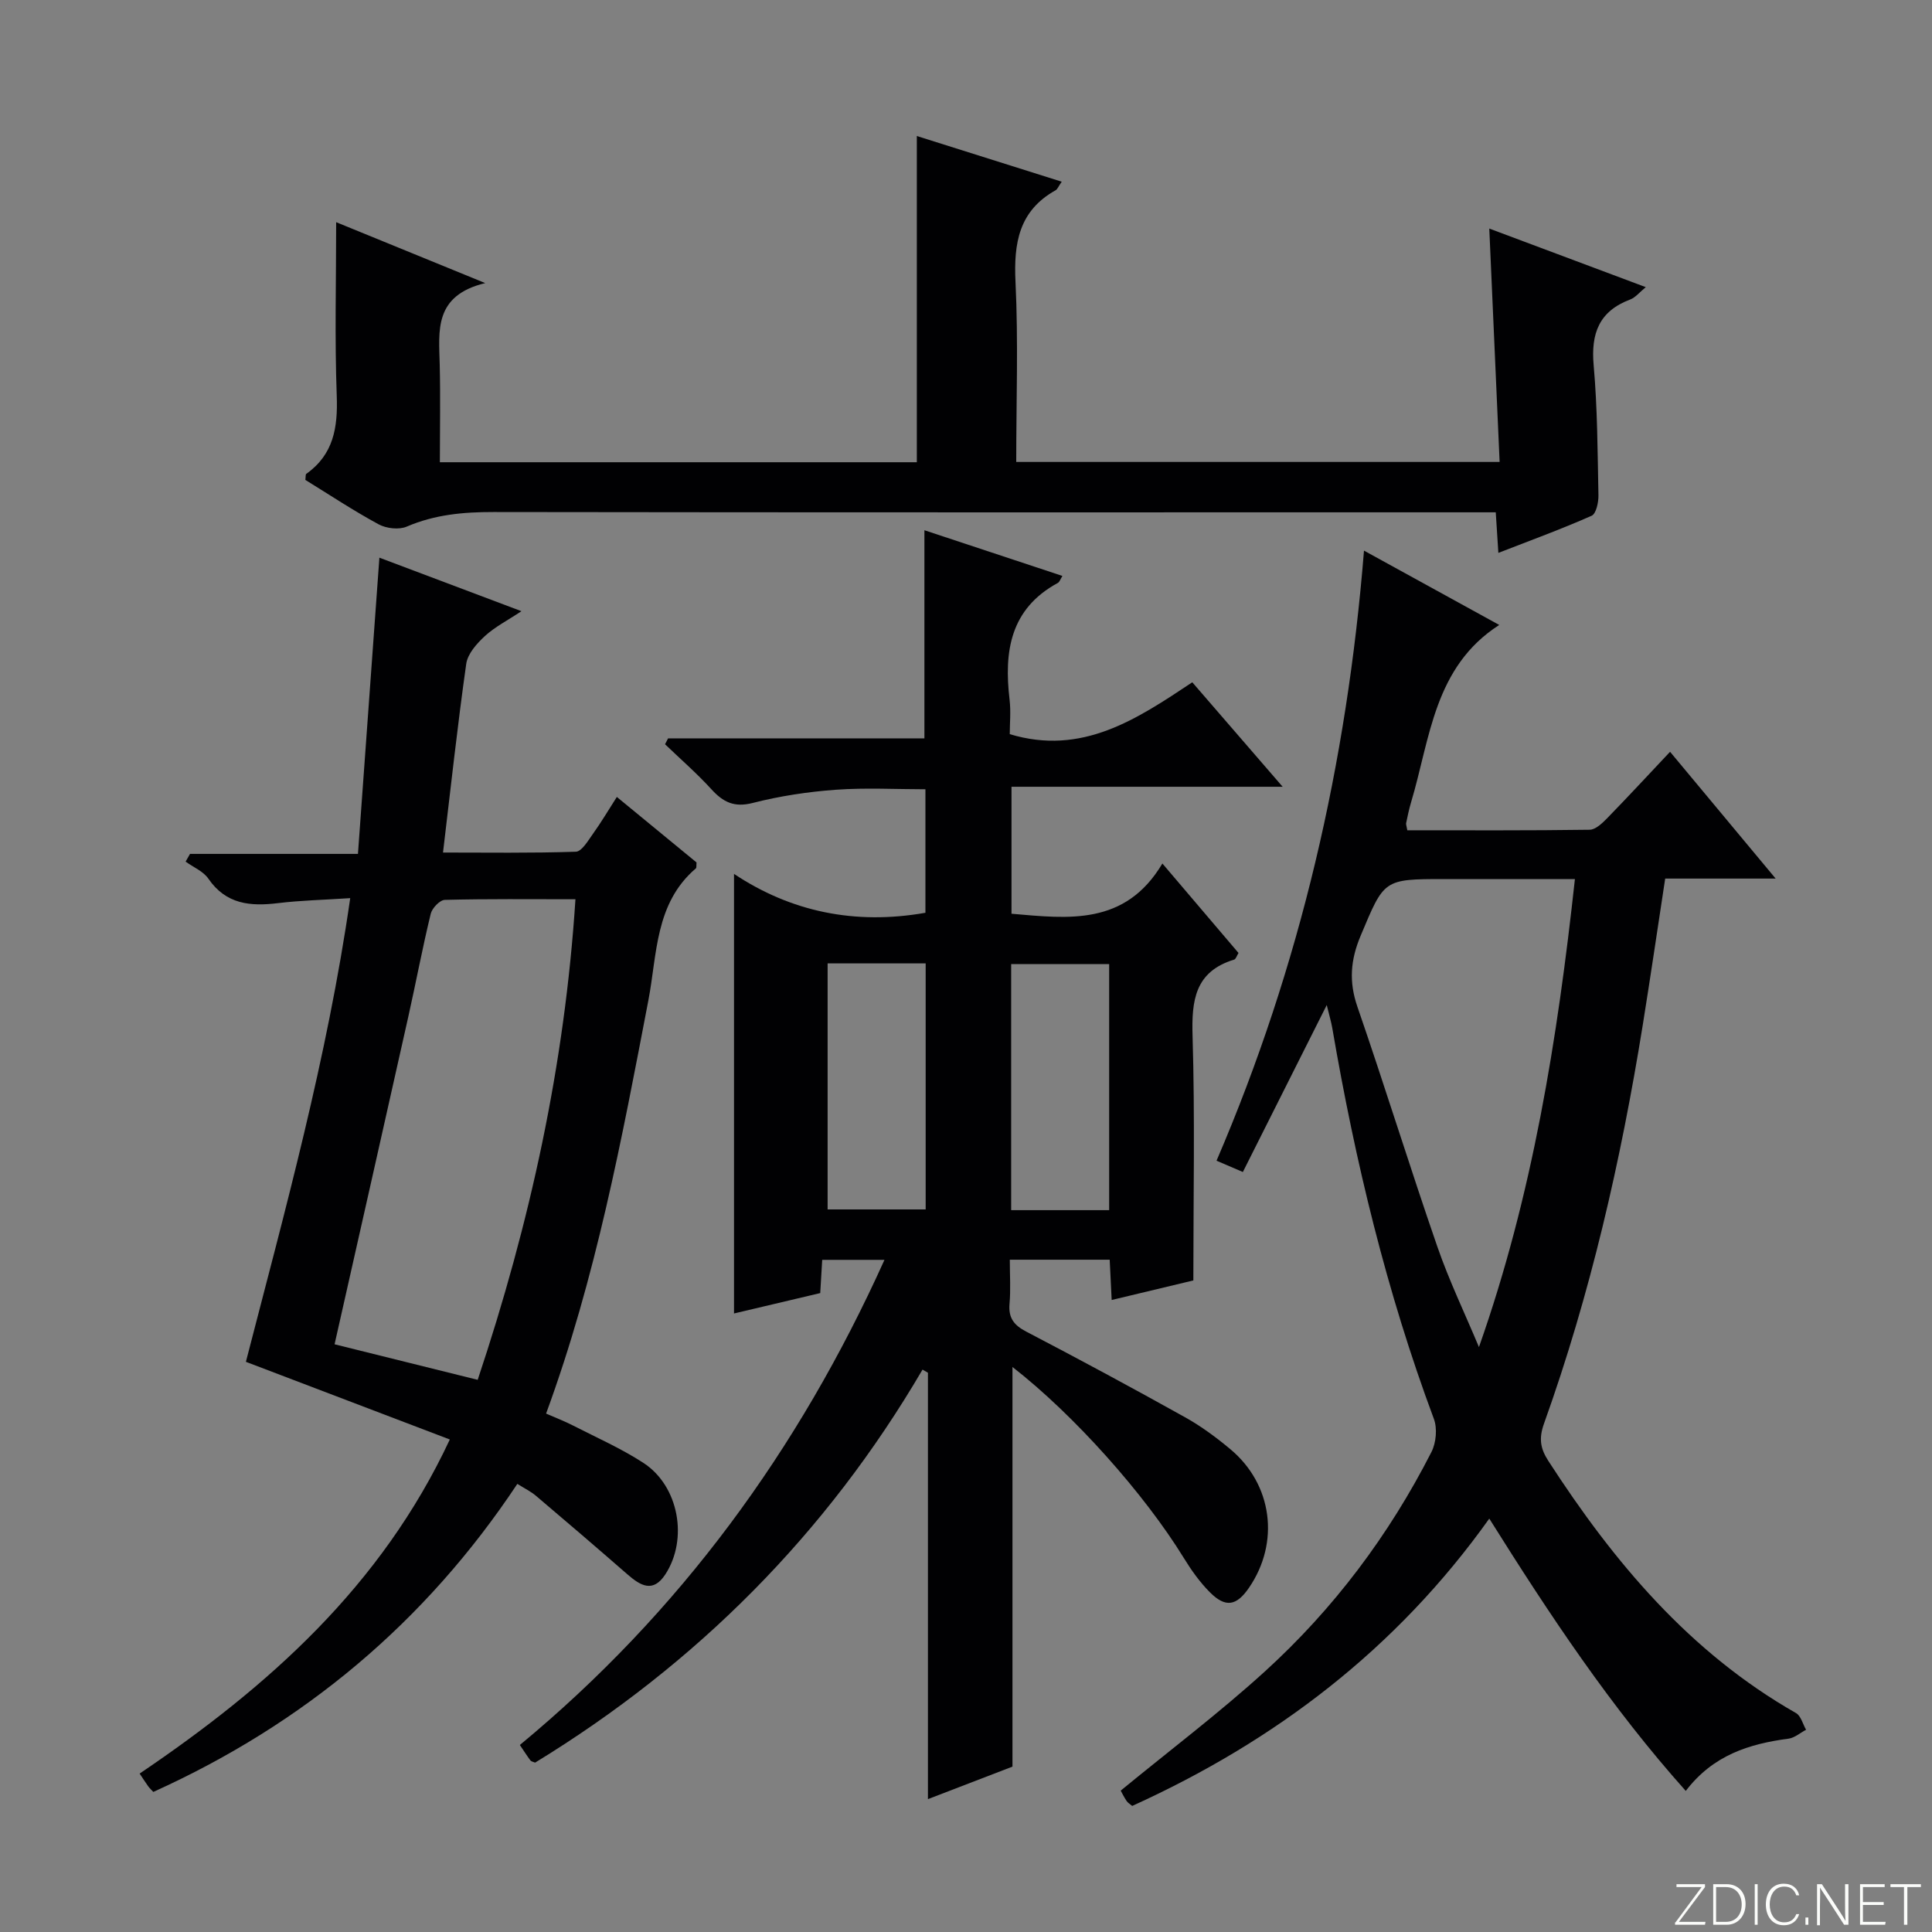 <svg enable-background="new 0 0 400 400" viewBox="0 0 400 400" xmlns="http://www.w3.org/2000/svg"><rect x="0" y="0" width="400" height="400" fill="#808080" stroke="none"/><g fill="#fbfcfa"><path d="m346.9 398 5.4-7.3h-5.2v-.6h5.9v.6l-5.4 7.2h5.5l-.1.6h-6.2v-.5z"/><path d="m354.7 390.1h2.8c2.3 0 3.9 1.6 3.9 4.1s-1.6 4.3-3.9 4.3h-2.8zm.6 7.8h2c2.2 0 3.3-1.6 3.3-3.6 0-1.8-1-3.6-3.3-3.6h-2z"/><path d="m363.9 390.1v8.4h-.6v-8.4z"/><path d="m372.5 396.3c-.4 1.3-1.4 2.3-3.2 2.3-2.4 0-3.7-1.9-3.7-4.3 0-2.3 1.2-4.3 3.7-4.3 1.8 0 2.9 1 3.2 2.4h-.6c-.4-1.1-1.1-1.8-2.5-1.8-2.1 0-3 1.9-3 3.7s.9 3.7 3 3.7c1.4 0 2.1-.7 2.5-1.7z"/><path d="m373.8 398.5v-1.5h.6v1.5z"/><path d="m376.2 398.5v-8.4h1c1.3 2 4.4 6.7 4.9 7.6-.1-1.2-.1-2.4-.1-3.8v-3.8h.7v8.4h-.9c-1.2-1.9-4.4-6.8-5-7.7.1 1.1 0 2.3 0 3.9v3.9h-.6z"/><path d="m390 394.4h-4.3v3.5h4.7l-.1.6h-5.2v-8.4h5.1v.6h-4.5v3.1h4.3v.7z"/><path d="m394.2 390.7h-2.8v-.6h6.3v.6h-2.8v7.8h-.7z"/></g><path d="m138.32 152.87h53.07c0-14.34 0-28.38 0-43.09 9.48 3.14 18.95 6.27 28.57 9.46-.42.66-.58 1.25-.95 1.45-9.87 5.36-11.17 14.2-9.99 24.16.29 2.44.04 4.94.04 7.15 14.97 4.52 26.29-3.09 37.79-10.74 6.25 7.23 12.15 14.05 18.71 21.63-19.31 0-37.54 0-56.14 0v26.29c11.76 1.01 23.52 2.56 31.24-10.4 5.72 6.72 10.73 12.61 15.76 18.52-.37.6-.55 1.26-.89 1.37-8.14 2.48-8.85 8.45-8.62 15.88.5 16.61.16 33.24.16 50.55-4.84 1.16-10.59 2.53-16.91 4.05-.14-2.84-.27-5.4-.41-8.34-6.82 0-13.53 0-20.68 0 0 3.22.2 6.2-.06 9.15-.25 2.92.92 4.41 3.47 5.74 11.04 5.76 22.01 11.67 32.89 17.74 3.32 1.85 6.44 4.16 9.36 6.6 8.74 7.29 10.28 19.32 3.86 28.69-2.58 3.76-4.85 4.18-8.07.96-2.09-2.09-3.86-4.58-5.42-7.12-8.13-13.23-22.71-29.62-35.48-39.55v82.74c-5.27 2.03-11.07 4.26-17.5 6.73 0-29.86 0-59.07 0-88.28-.37-.22-.75-.43-1.12-.65-19.9 34-46.82 60.96-80.21 81.37-.41-.18-.8-.23-.97-.45-.69-.92-1.31-1.9-2.19-3.2 33.06-27.35 57.68-60.96 75.49-100.44-4.54 0-8.57 0-12.89 0-.13 2.18-.26 4.29-.41 6.88-5.95 1.41-12.01 2.84-17.85 4.22 0-30.19 0-60.33 0-91.01 11.76 7.83 25.03 10.62 39.63 8.05 0-8.3 0-16.72 0-25.57-6.1 0-12.37-.35-18.57.1-5.77.42-11.58 1.3-17.17 2.73-3.86.99-6.14-.16-8.58-2.84-3-3.29-6.38-6.22-9.59-9.31.21-.41.42-.81.63-1.22zm33.03 46.59v50.94h20.3c0-17.17 0-33.92 0-50.94-6.84 0-13.4 0-20.3 0zm58.29 51.09c0-17.35 0-34.09 0-50.94-6.98 0-13.66 0-20.29 0v50.94z" fill="#010103"/><path d="m291.37 171.9c12.53 0 25.15.07 37.76-.11 1.21-.02 2.59-1.34 3.58-2.35 4.28-4.39 8.45-8.9 13.06-13.79 7.51 9.01 14.35 17.23 21.86 26.25-8.23 0-15.45 0-22.87 0-1.59 10.42-3.05 20.4-4.65 30.35-4.52 28.06-10.84 55.7-20.44 82.49-1.12 3.12-.74 5.19.9 7.73 13.53 20.91 29.23 39.64 51.27 52.2 1.02.58 1.41 2.28 2.09 3.46-1.21.63-2.36 1.67-3.63 1.84-8.13 1.08-15.6 3.38-21.28 10.82-15.49-17.33-28.13-36.36-40.68-56.38-19.24 27.01-44.34 46.06-73.93 59.49-.45-.38-.91-.65-1.17-1.04-.53-.8-.96-1.68-1.21-2.13 10.14-8.33 20.36-16.05 29.8-24.63 14.27-12.97 25.76-28.26 34.53-45.47.98-1.92 1.25-4.9.5-6.89-9.78-26.24-16.29-53.31-21.02-80.86-.22-1.28-.6-2.53-1.15-4.8-6 11.94-11.56 23.02-17.37 34.57-1.76-.76-3.37-1.44-5.45-2.34 17.34-40.33 27-82.29 30.53-126.31 9.41 5.17 18.66 10.25 28 15.39-13.52 8.69-14.29 23.49-18.25 36.71-.43 1.42-.72 2.89-1.03 4.34-.04.29.11.63.25 1.46zm34.7 10.1c-9.47 0-18.26 0-27.06 0-12.63 0-12.41.09-17.29 11.7-2.12 5.03-2.48 9.54-.68 14.75 5.69 16.47 10.83 33.14 16.53 49.61 2.45 7.09 5.73 13.9 8.63 20.84 11.09-31.43 16.23-63.59 19.87-96.9z" fill="#010103"/><path d="m107.11 307.22c-19.04 28.68-44.23 49.7-75.37 63.78-.39-.43-.75-.75-1.03-1.13-.57-.79-1.09-1.61-1.8-2.67 26.58-17.98 50-38.74 64.22-69.17-14.16-5.39-27.92-10.63-42.22-16.08 8.09-31.32 16.81-62.75 21.6-96-5.43.36-10.2.46-14.92 1.03-5.73.7-10.78.28-14.44-5.05-1.05-1.54-3.12-2.38-4.72-3.54.3-.53.6-1.07.91-1.6h34.77c1.49-20.6 2.94-40.59 4.44-61.33 9.48 3.57 18.99 7.15 29.41 11.08-2.92 1.94-5.52 3.26-7.58 5.16-1.67 1.54-3.55 3.65-3.85 5.73-1.81 12.77-3.2 25.61-4.81 39.08 9.01 0 18.27.14 27.5-.17 1.24-.04 2.54-2.31 3.56-3.73 1.64-2.28 3.08-4.72 4.93-7.61 5.68 4.67 11.15 9.16 16.5 13.56-.06.62.03 1.08-.14 1.23-8.49 7.25-8 17.8-9.84 27.37-5.5 28.69-10.85 57.41-21.17 85.51 1.87.82 3.82 1.56 5.66 2.51 4.88 2.5 9.94 4.73 14.51 7.71 7.32 4.78 9.29 15.76 4.52 23.07-2.55 3.9-5.15 2.34-7.84 0-6.26-5.46-12.57-10.87-18.91-16.24-1.06-.91-2.38-1.55-3.89-2.5zm12.03-121.04c-9.5 0-18.28-.1-27.05.13-1.03.03-2.63 1.71-2.91 2.87-1.72 7.07-3.06 14.24-4.65 21.34-5.02 22.44-10.09 44.87-15.26 67.8 9.86 2.45 19.54 4.85 29.63 7.36 10.87-32.55 18.02-65.2 20.24-99.5z" fill="#010103"/><path d="m219.82 37.62c-.71 1.01-.89 1.57-1.28 1.78-7.59 4.24-8.68 10.94-8.29 18.98.59 12.28.15 24.61.15 37.26h100.08c-.72-16.23-1.43-32.24-2.14-48.32 10.2 3.82 21.03 7.87 32.4 12.13-1.29 1.05-2.13 2.15-3.23 2.56-6.43 2.42-8.15 7.01-7.56 13.61.79 8.93.81 17.94.99 26.92.03 1.45-.47 3.82-1.41 4.24-6.18 2.74-12.55 5.06-19.31 7.69-.19-2.98-.34-5.4-.54-8.4-2.1 0-4.04 0-5.99 0-67.16 0-134.33.04-201.49-.06-6.24-.01-12.18.52-17.99 3.02-1.61.69-4.23.39-5.83-.48-5.24-2.84-10.22-6.15-15.16-9.19.09-.67.02-1.13.19-1.25 5.65-4.01 6.55-9.59 6.31-16.14-.44-11.92-.12-23.87-.12-35.97 9.19 3.75 19.25 7.86 30.86 12.61-10.68 2.59-9.59 9.88-9.42 16.89.16 6.63.03 13.26.03 20.2h98.75c0-22.31 0-44.65 0-67.54 9.55 3.01 19.51 6.15 30 9.46z" fill="#010103"/></svg>